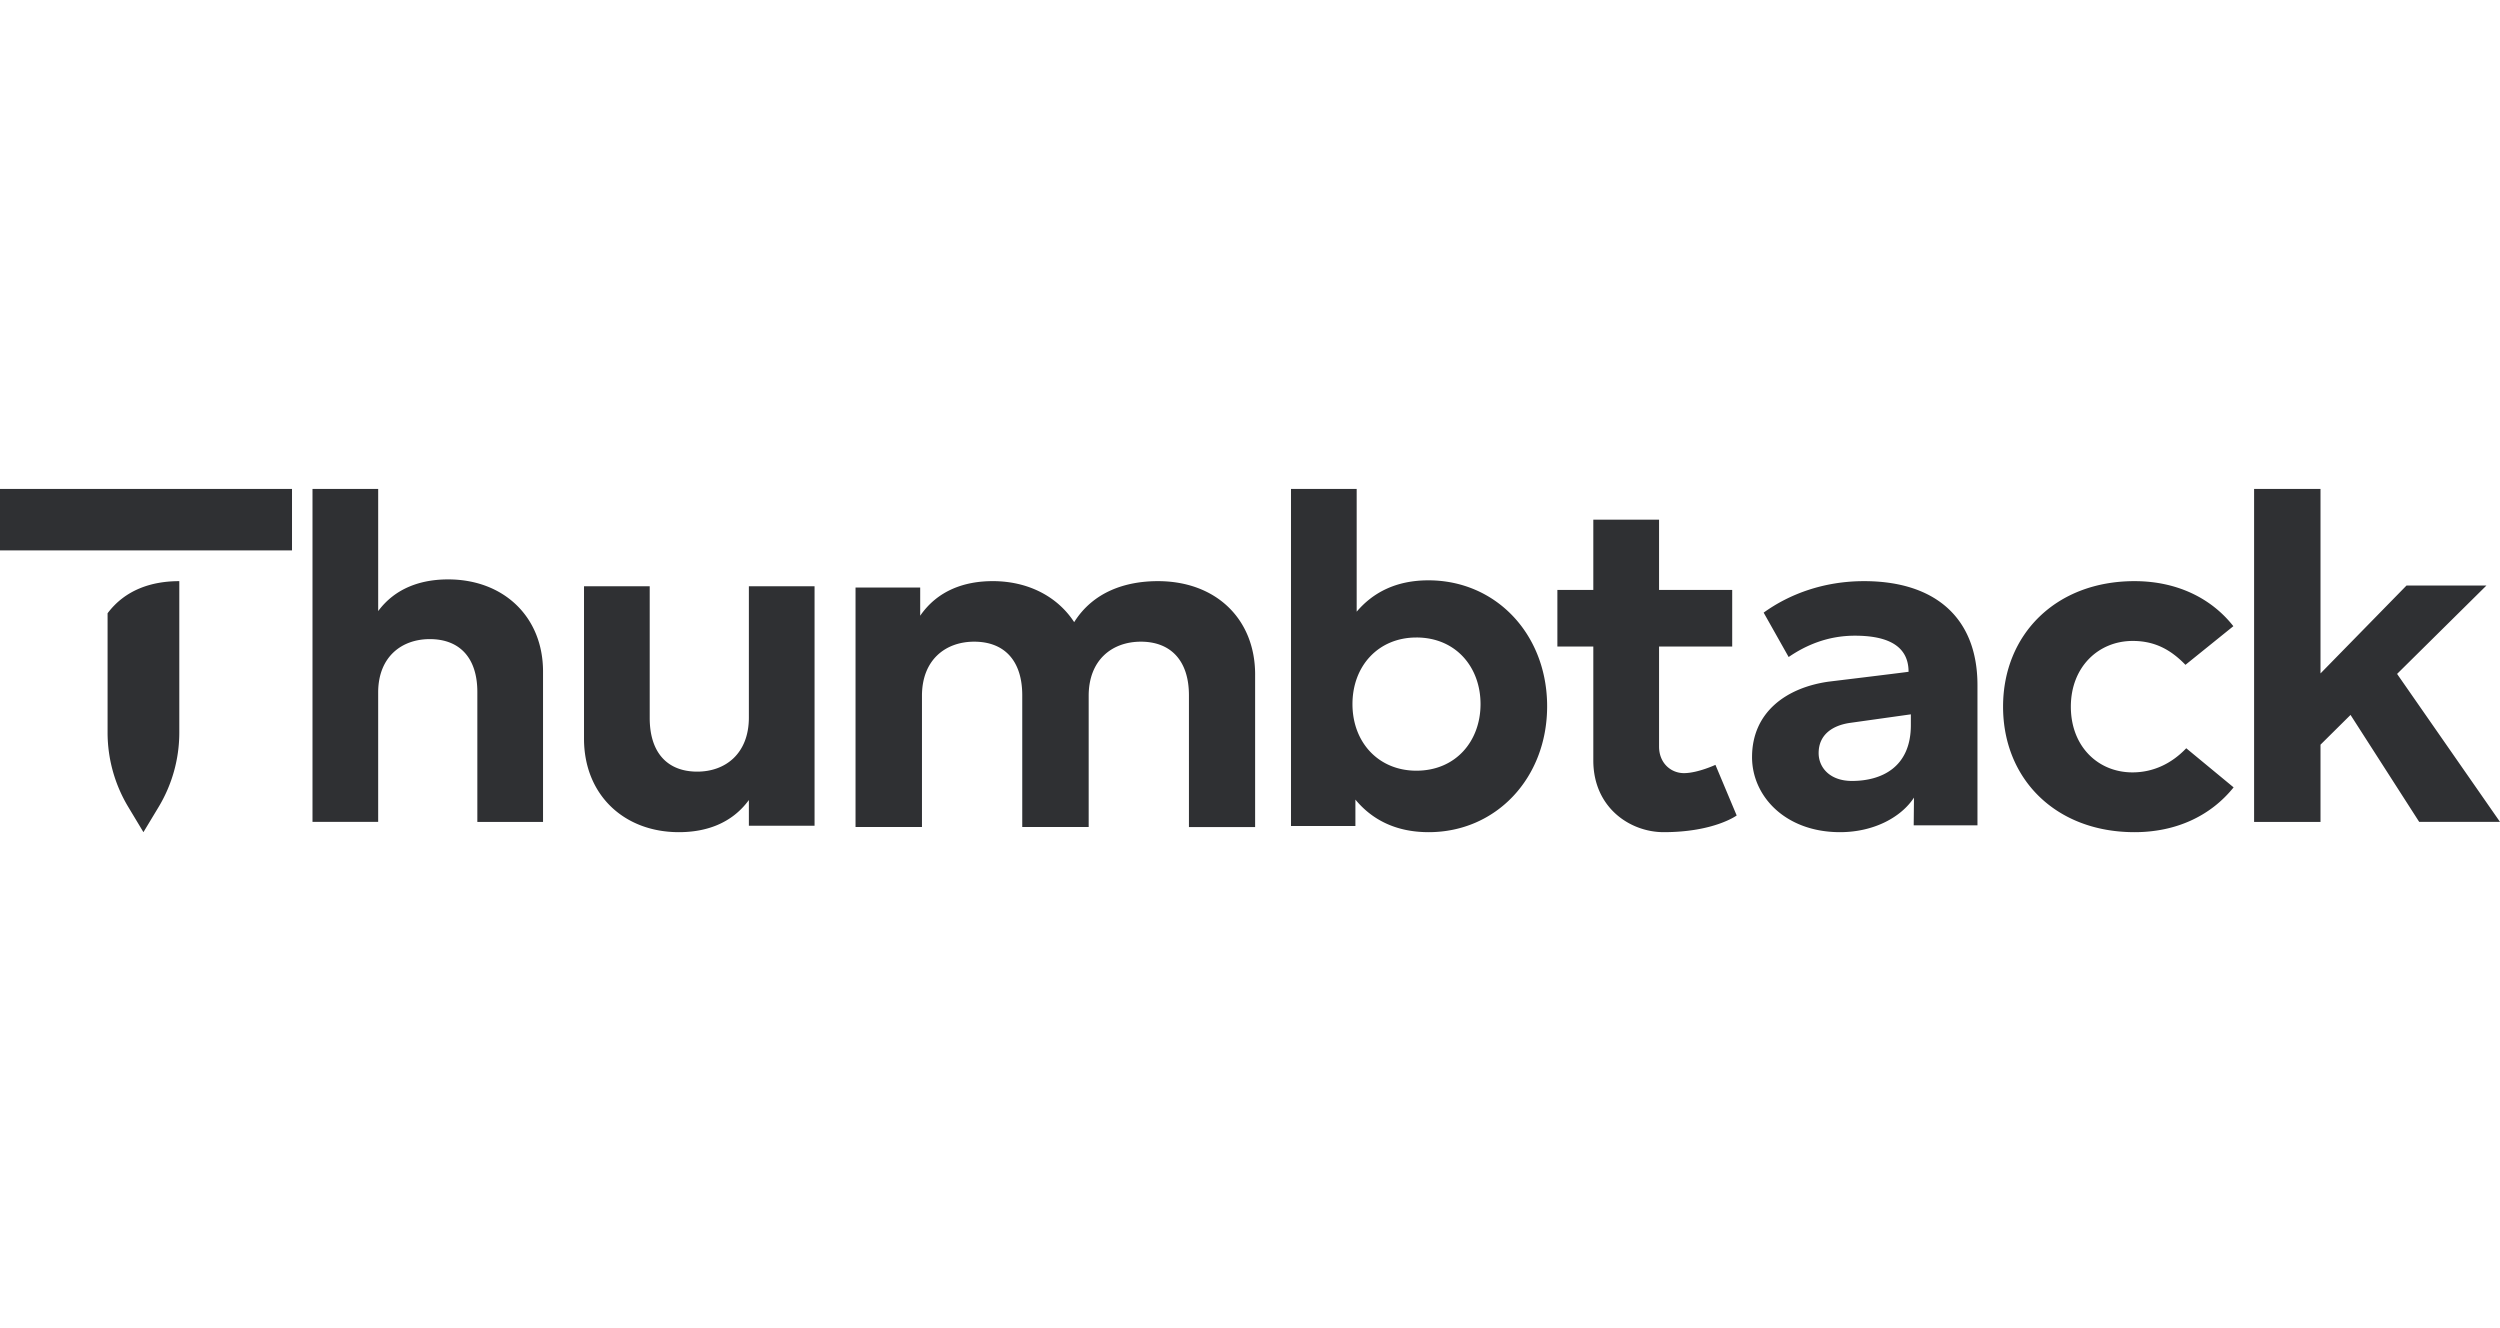 <?xml version="1.0" encoding="utf-8"?>
<svg xmlns="http://www.w3.org/2000/svg" height="144" viewBox="0 0 271 144" width="271">
  <g fill="#2F3033" fill-rule="nonzero">
    <path d="M202.068 62.996c7.51 0 12.289 3.803 12.289 11.279v15.191h-6.912l.03-3.005c-1.382 2.123-4.35 3.746-8.025 3.746-5.921-.004-9.53-3.904-9.528-8.135 0-4.834 3.667-7.524 8.292-8.18 0 0 7.596-.919 8.674-1.07 0-3.19-2.916-3.913-5.823-3.913-2.974 0-5.345 1.06-7.175 2.312l-2.71-4.812c2.841-2.048 6.575-3.413 10.888-3.413zm5.07 14.438l-6.55.92c-1.919.263-3.447 1.267-3.447 3.28-.003 1.537 1.183 3.02 3.614 3.02 3.164.001 6.382-1.447 6.382-6.055v-1.165zM40.994 66.244c1.884-2.538 4.694-3.437 7.585-3.437 6.002 0 10.286 4.043 10.286 9.988v16.301h-7.121V75.012c0-3.696-1.91-5.732-5.156-5.732-3.056 0-5.594 1.928-5.594 5.787v14.027h-7.119V53h7.12V66.244zM136.055 73.122v16.53h-7.174V75.37c0-3.748-1.96-5.812-5.213-5.812-3.09 0-5.655 1.955-5.655 5.868v14.223h-7.201V75.37c0-3.748-1.932-5.812-5.215-5.812-3.09 0-5.656 1.955-5.656 5.868v14.223H92.74V63.691h7.009v3.054c1.902-2.758 4.826-3.75 7.862-3.75 3.863 0 7.036 1.688 8.829 4.446 2.068-3.294 5.573-4.445 9.076-4.445 6.29 0 10.54 4.097 10.54 10.126zM147.064 53v13.307c1.725-2.033 4.216-3.399 7.776-3.399 7.233 0 12.713 5.698 12.866 13.324l.003.326c0 7.789-5.533 13.649-12.842 13.649-3.67 0-6.217-1.443-7.941-3.53v2.86h-6.983V53h7.121zm6.47 16.105c-4.117 0-6.927 3.081-6.927 7.22 0 4.135 2.81 7.218 6.927 7.218 4.285 0 6.956-3.22 6.956-7.219 0-4.002-2.67-7.22-6.956-7.22zM242.096 67.878l-5.193 4.19c-1.627-1.682-3.37-2.59-5.715-2.59-3.727 0-6.708 2.829-6.708 7.125 0 4.318 2.952 7.124 6.679 7.124 2.322 0 4.31-1.014 5.83-2.617l5.134 4.241c-2.514 3.122-6.267 4.856-10.742 4.856-8.533 0-14.248-5.762-14.248-13.604 0-7.817 5.715-13.607 14.248-13.607 4.475 0 8.256 1.76 10.715 4.882zM269.525 63.475l-9.681 9.577L271 89.094h-8.759l-7.443-11.597-3.255 3.226v8.373h-7.199V53h7.199v19.999l9.32-9.524h8.664zM81.178 86.724c-1.885 2.574-4.695 3.483-7.584 3.483-6.003 0-10.287-4.097-10.287-10.125v-16.53h7.122v14.281c0 3.748 1.909 5.812 5.155 5.812 3.056 0 5.594-1.956 5.594-5.867V63.551h7.12v25.96h-7.12v-2.787zM168.82 63.95h3.895v-7.618h7.127v7.616h7.929v6.136h-7.929v10.844c0 1.794 1.285 2.88 2.696 2.88 1.482 0 3.415-.898 3.415-.898l2.303 5.488s-2.45 1.809-7.92 1.809c-3.619 0-7.621-2.643-7.621-7.774V70.084h-3.895v-6.136.002zM19.436 62.996v16.43a15.64 15.64 0 01-2.254 8.07l-1.634 2.711-1.631-2.712a15.638 15.638 0 01-2.255-8.069V66.478c1.928-2.57 4.81-3.482 7.773-3.482h.001zM0 53h31.654v6.664H0z"/>
  </g>
</svg>